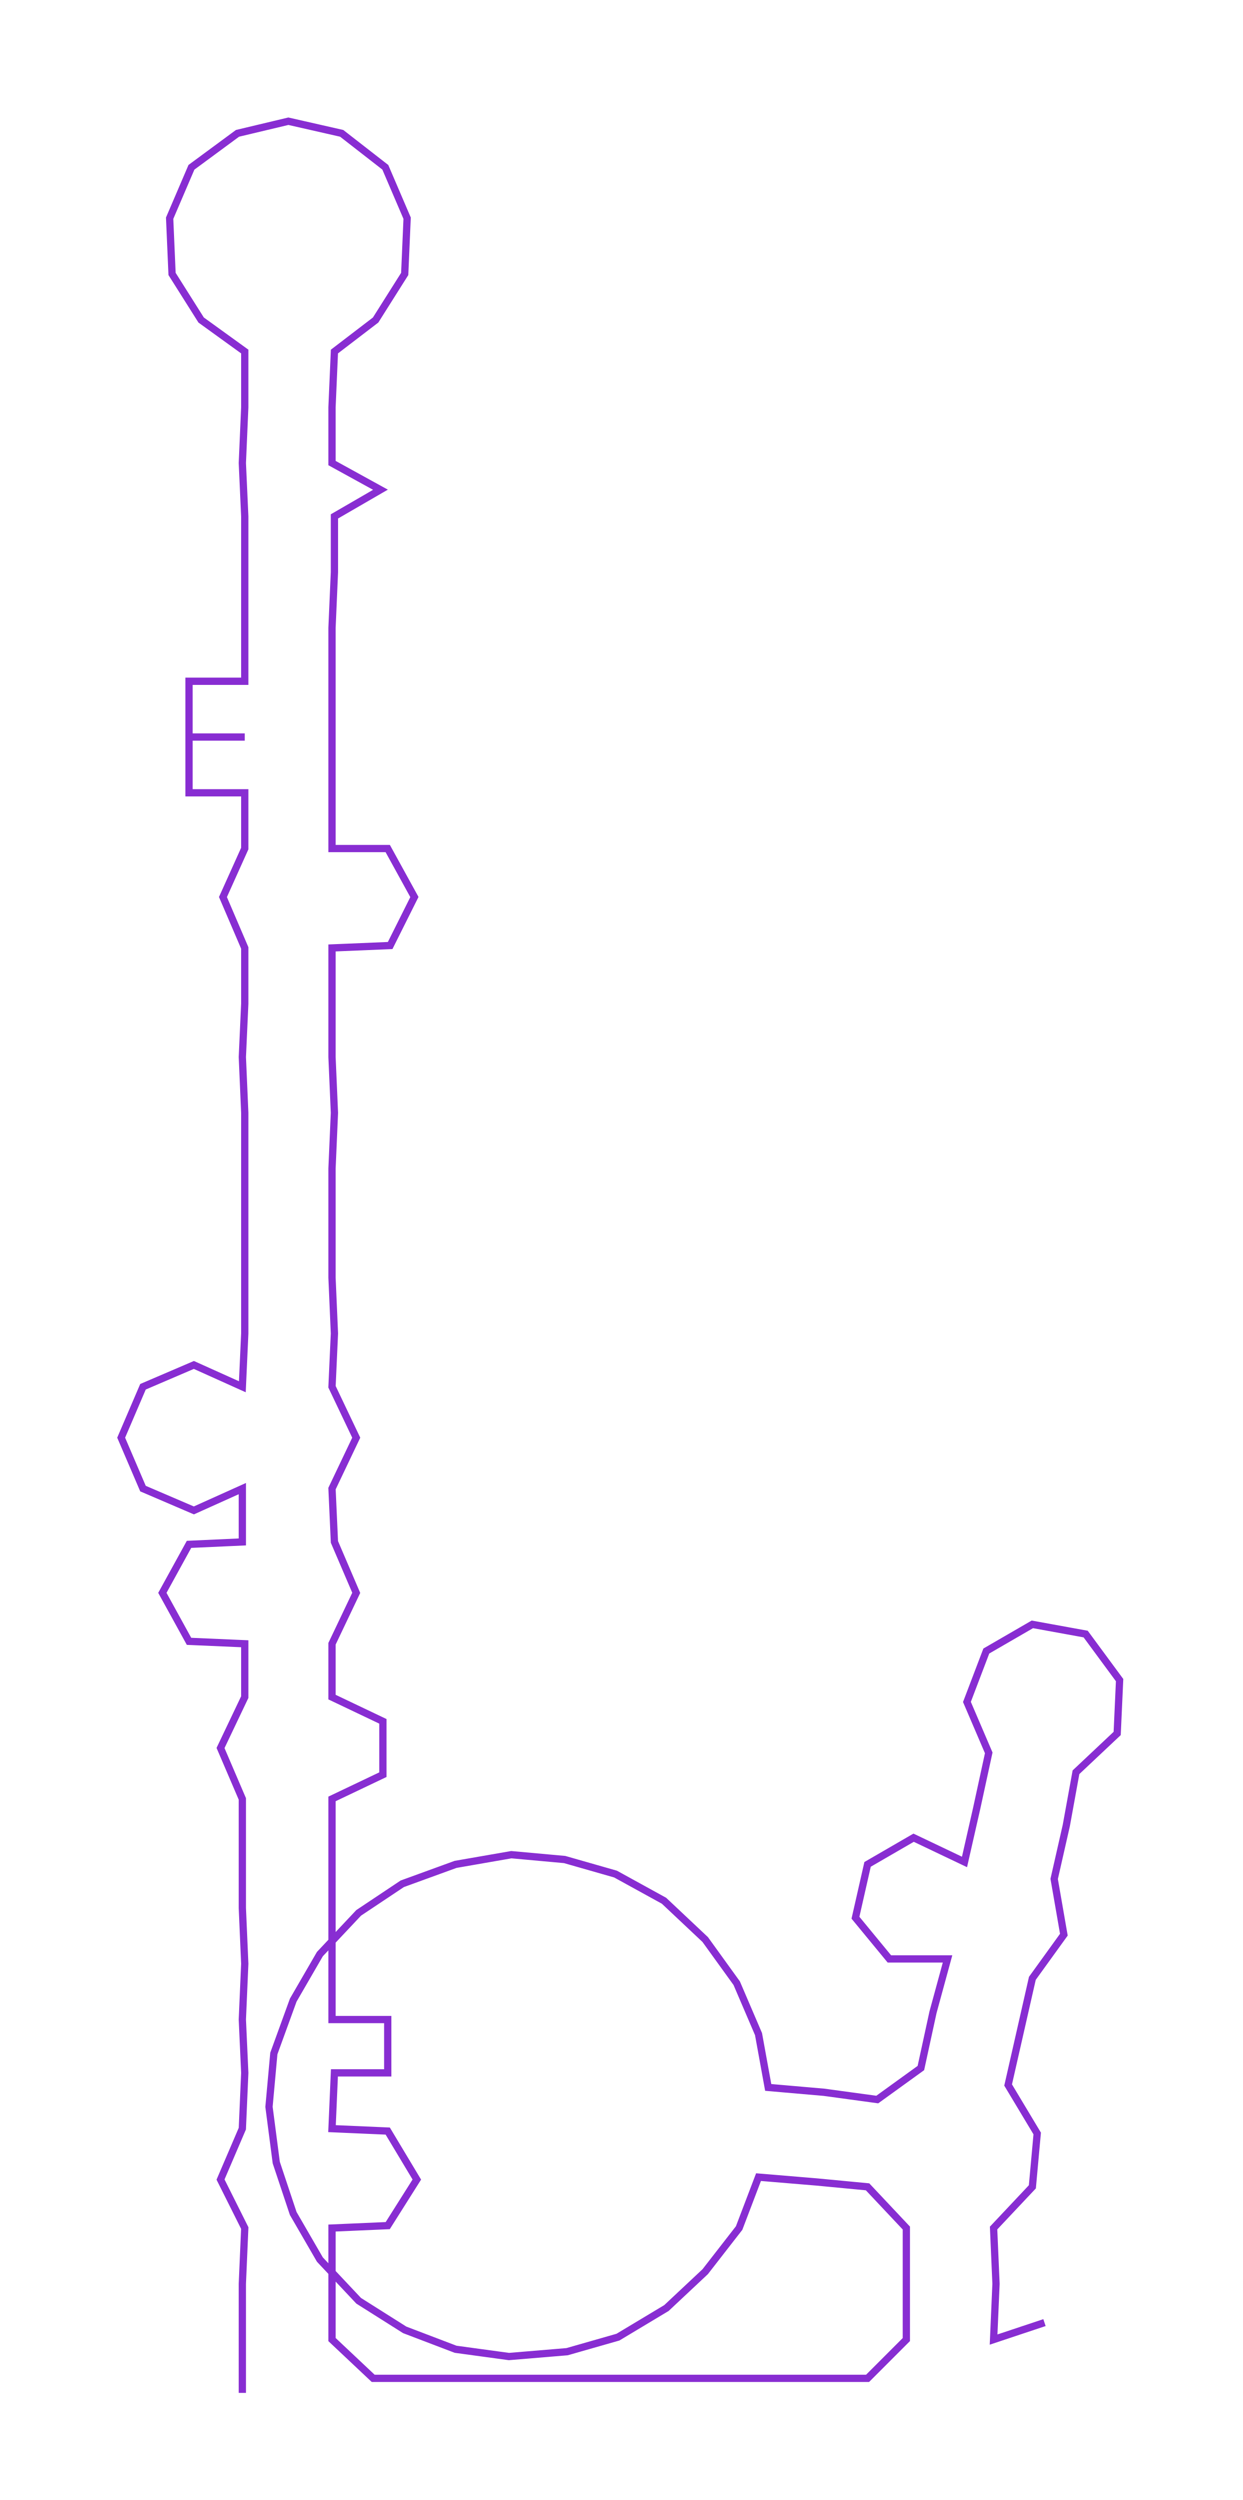 <ns0:svg xmlns:ns0="http://www.w3.org/2000/svg" width="149.229px" height="300px" viewBox="0 0 512.92 1031.14"><ns0:path style="stroke:#882dd2;stroke-width:3px;fill:none;" d="M100 987 L100 987 L100 965 L100 942 L101 919 L91 899 L100 878 L101 855 L100 833 L101 810 L100 787 L100 764 L100 742 L91 721 L101 700 L101 678 L78 677 L67 657 L78 637 L100 636 L100 614 L80 623 L59 614 L50 593 L59 572 L80 563 L100 572 L101 550 L101 527 L101 504 L101 482 L101 459 L100 436 L101 414 L101 391 L92 370 L101 350 L101 327 L78 327 L78 304 L101 304 L78 304 L78 281 L101 281 L101 259 L101 236 L101 213 L100 191 L101 168 L101 145 L83 132 L71 113 L70 90 L79 69 L98 55 L119 50 L141 55 L159 69 L168 90 L167 113 L155 132 L138 145 L137 168 L137 191 L157 202 L138 213 L138 236 L137 259 L137 281 L137 304 L137 327 L137 350 L160 350 L171 370 L161 390 L137 391 L137 414 L137 436 L138 459 L137 482 L137 504 L137 527 L138 550 L137 572 L147 593 L137 614 L138 636 L147 657 L137 678 L137 700 L158 710 L158 732 L137 742 L137 764 L137 787 L137 810 L137 833 L160 833 L160 855 L138 855 L137 878 L160 879 L172 899 L160 918 L137 919 L137 942 L137 965 L154 981 L176 981 L198 981 L222 981 L244 981 L267 981 L290 981 L312 981 L335 981 L358 981 L374 965 L374 942 L374 919 L358 902 L337 900 L313 898 L305 919 L291 937 L275 952 L255 964 L234 970 L210 972 L188 969 L167 961 L148 949 L132 932 L121 913 L114 892 L111 869 L113 847 L121 825 L132 806 L148 789 L166 777 L188 769 L211 765 L233 767 L254 773 L274 784 L291 800 L304 818 L313 839 L317 861 L340 863 L362 866 L380 853 L385 830 L391 808 L367 808 L353 791 L358 769 L377 758 L398 768 L403 746 L408 723 L399 702 L407 681 L426 670 L448 674 L462 693 L461 715 L444 731 L440 753 L435 775 L439 798 L426 816 L421 838 L416 860 L428 880 L426 902 L410 919 L411 942 L410 965 L431 958" /></ns0:svg>